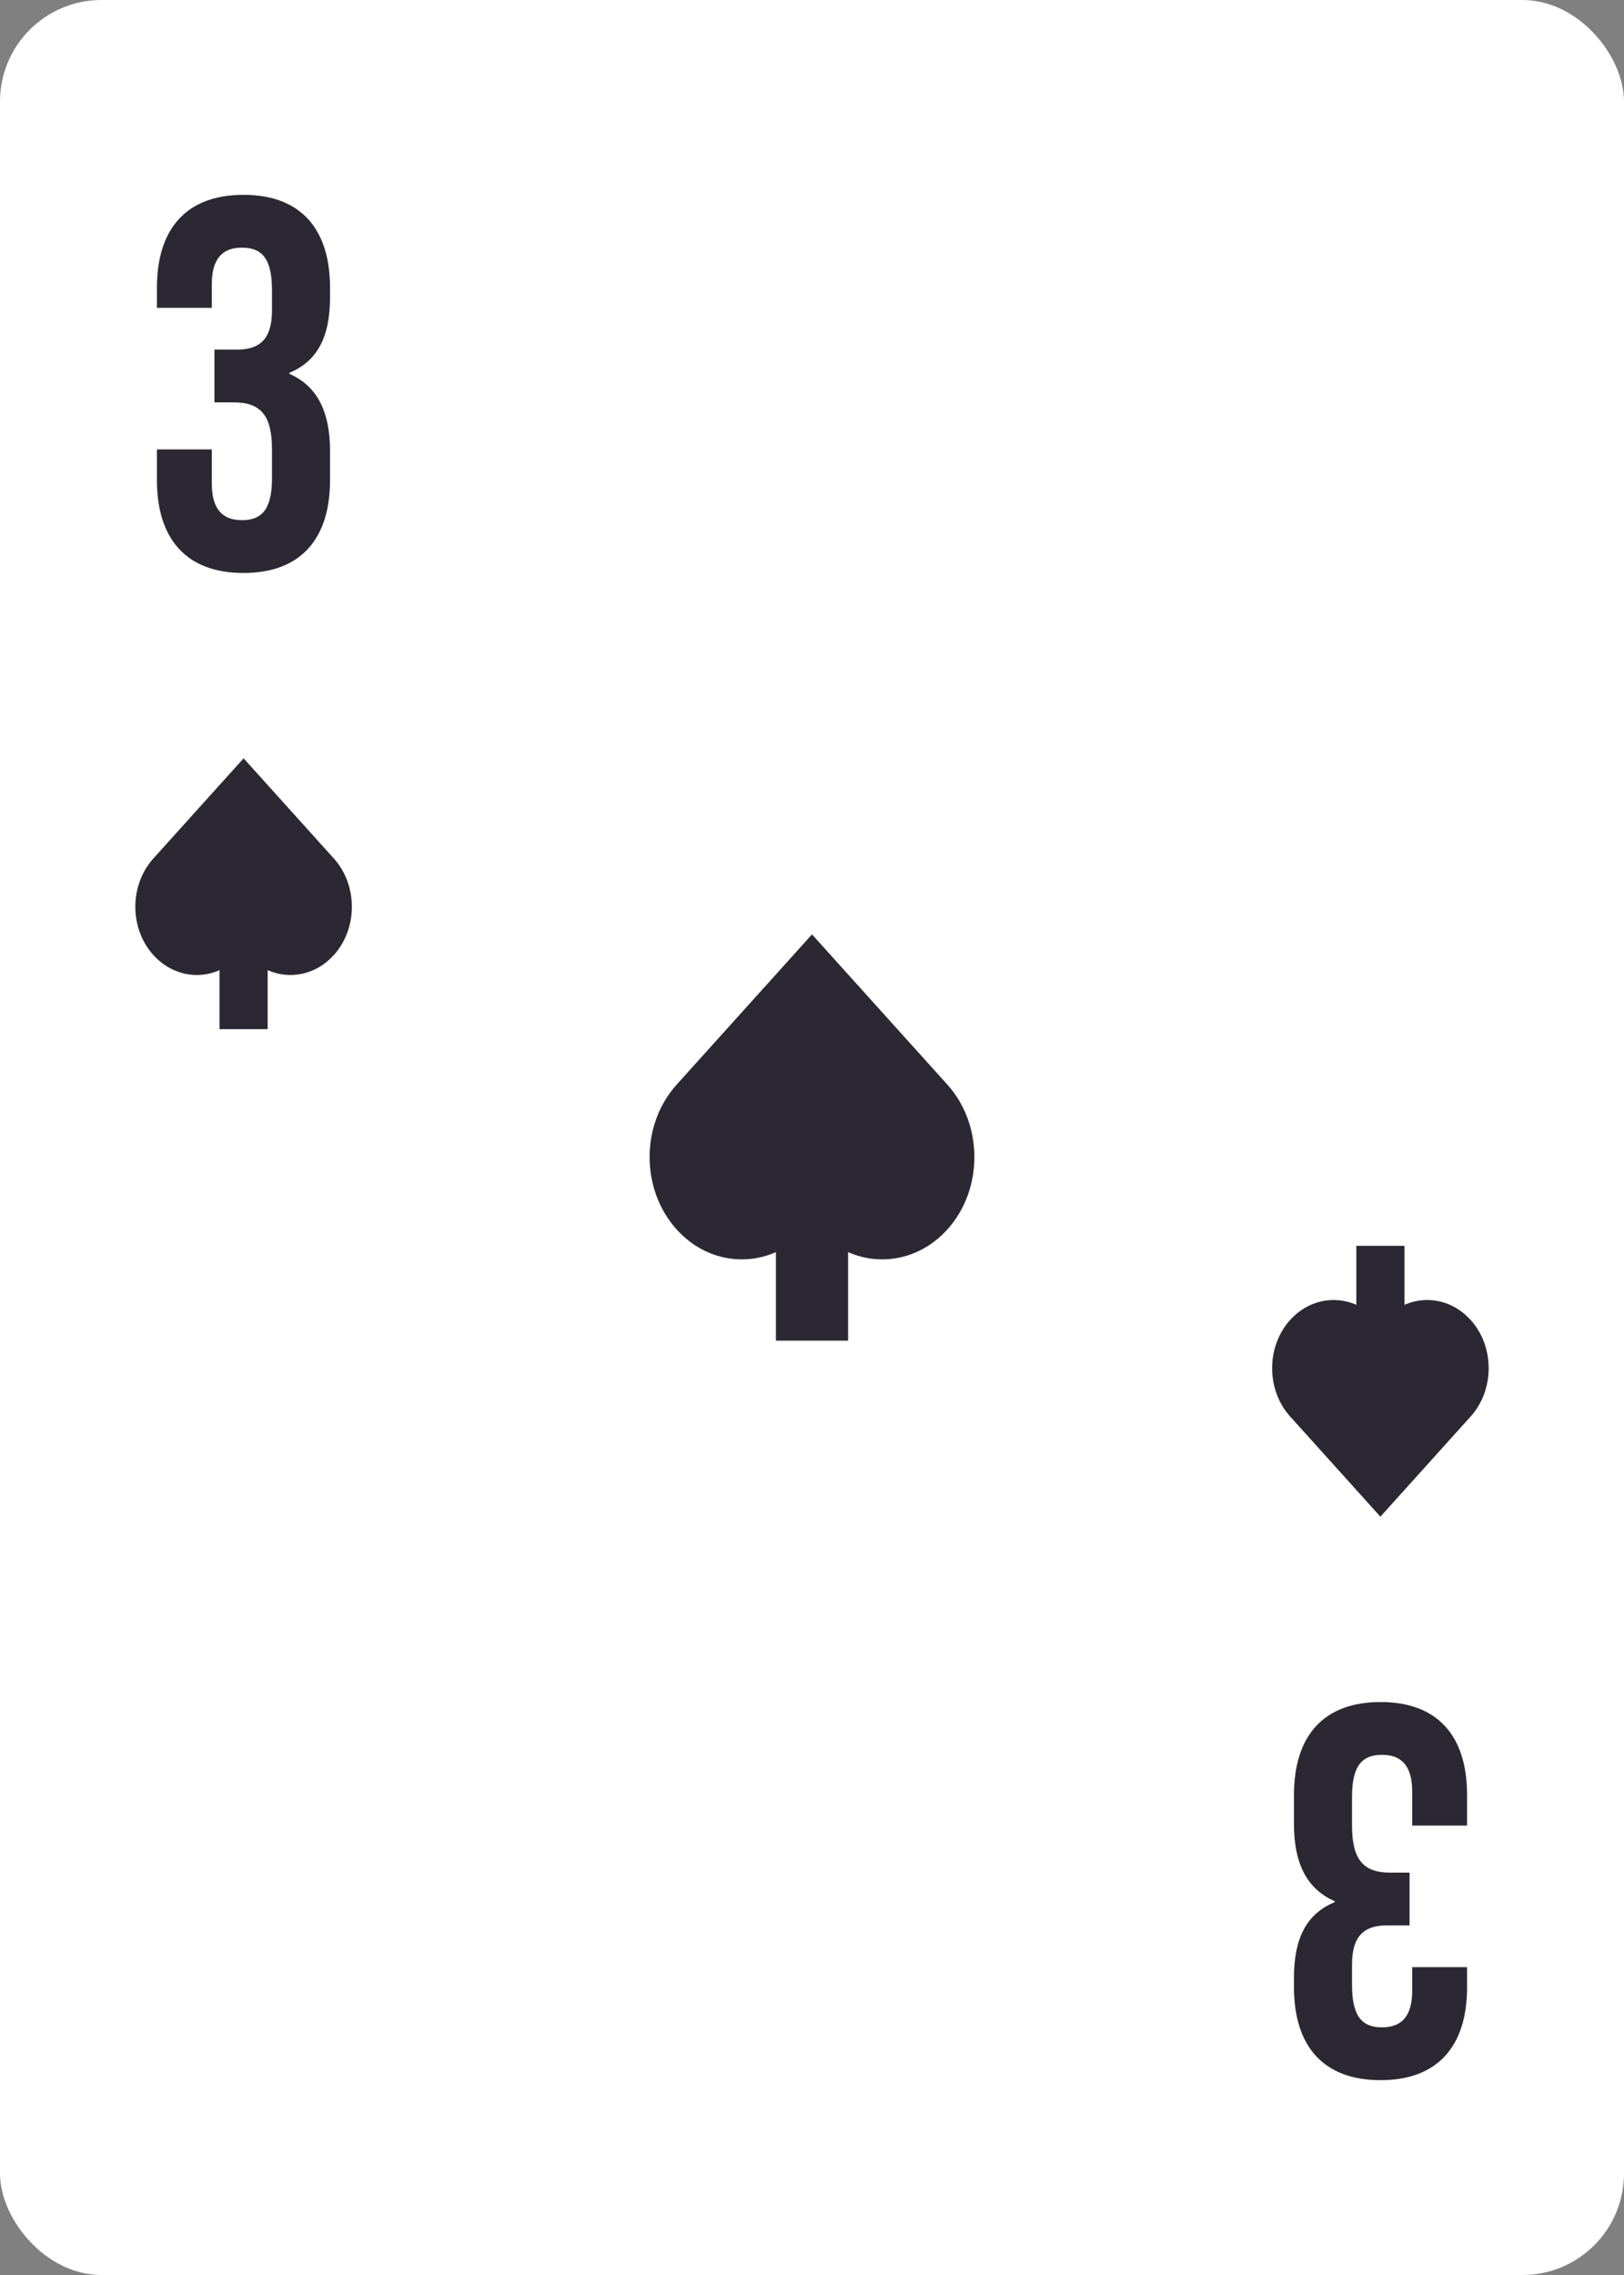 <svg xmlns="http://www.w3.org/2000/svg" width="80" height="112" fill="none"><rect width="100%" height="100%" fill="#808080" stroke="none"/><rect width="80" height="112" fill="#fff" rx="5"/><path fill="#2C2833" d="M13.398 15.286c0 1.456-.65 1.924-1.716 1.924h-1.118v2.6h.962c1.3 0 1.872.624 1.872 2.314v1.43c0 1.612-.572 2.054-1.482 2.054s-1.482-.494-1.482-1.794v-1.69H7.73v1.508c0 2.912 1.456 4.576 4.264 4.576 2.808 0 4.264-1.664 4.264-4.576v-1.43c0-1.846-.572-3.172-2.002-3.796v-.052c1.378-.572 2.002-1.768 2.002-3.718v-.468c0-2.912-1.456-4.576-4.264-4.576-2.808 0-4.264 1.664-4.264 4.576v.988h2.704v-1.17c0-1.3.572-1.794 1.482-1.794s1.482.442 1.482 2.08v1.014Z"/><path fill="#2C2833" fill-rule="evenodd" d="M7.553 42.266c-1.182 1.312-1.182 3.439 0 4.75.882.978 2.172 1.227 3.262.747v2.904h2.37v-2.904c1.09.48 2.38.231 3.262-.747 1.182-1.311 1.182-3.438 0-4.75L12 37.333l-4.447 4.933ZM33.33 53.4c-1.773 1.967-1.773 5.157 0 7.124 1.323 1.468 3.258 1.84 4.892 1.12V66h3.556v-4.356c1.634.72 3.57.348 4.892-1.12 1.773-1.967 1.773-5.157 0-7.125L40 46l-6.67 7.4Z" clip-rule="evenodd"/><path fill="#2C2833" d="M66.602 96.714c0-1.456.65-1.924 1.716-1.924h1.118v-2.6h-.962c-1.3 0-1.872-.624-1.872-2.314v-1.43c0-1.612.572-2.054 1.482-2.054s1.482.494 1.482 1.794v1.69h2.704v-1.508c0-2.912-1.456-4.576-4.264-4.576-2.808 0-4.264 1.664-4.264 4.576v1.43c0 1.846.572 3.172 2.002 3.796v.052c-1.378.572-2.002 1.768-2.002 3.718v.468c0 2.912 1.456 4.576 4.264 4.576 2.808 0 4.264-1.664 4.264-4.576v-.988h-2.704v1.17c0 1.3-.572 1.794-1.482 1.794s-1.482-.442-1.482-2.08v-1.014Z"/><path fill="#2C2833" fill-rule="evenodd" d="M72.447 69.734c1.182-1.312 1.182-3.439 0-4.75-.882-.978-2.172-1.227-3.262-.746v-2.905h-2.37v2.904c-1.09-.48-2.38-.231-3.262.747-1.182 1.311-1.182 3.438 0 4.75L68 74.667l4.447-4.933Z" clip-rule="evenodd"/></svg>
